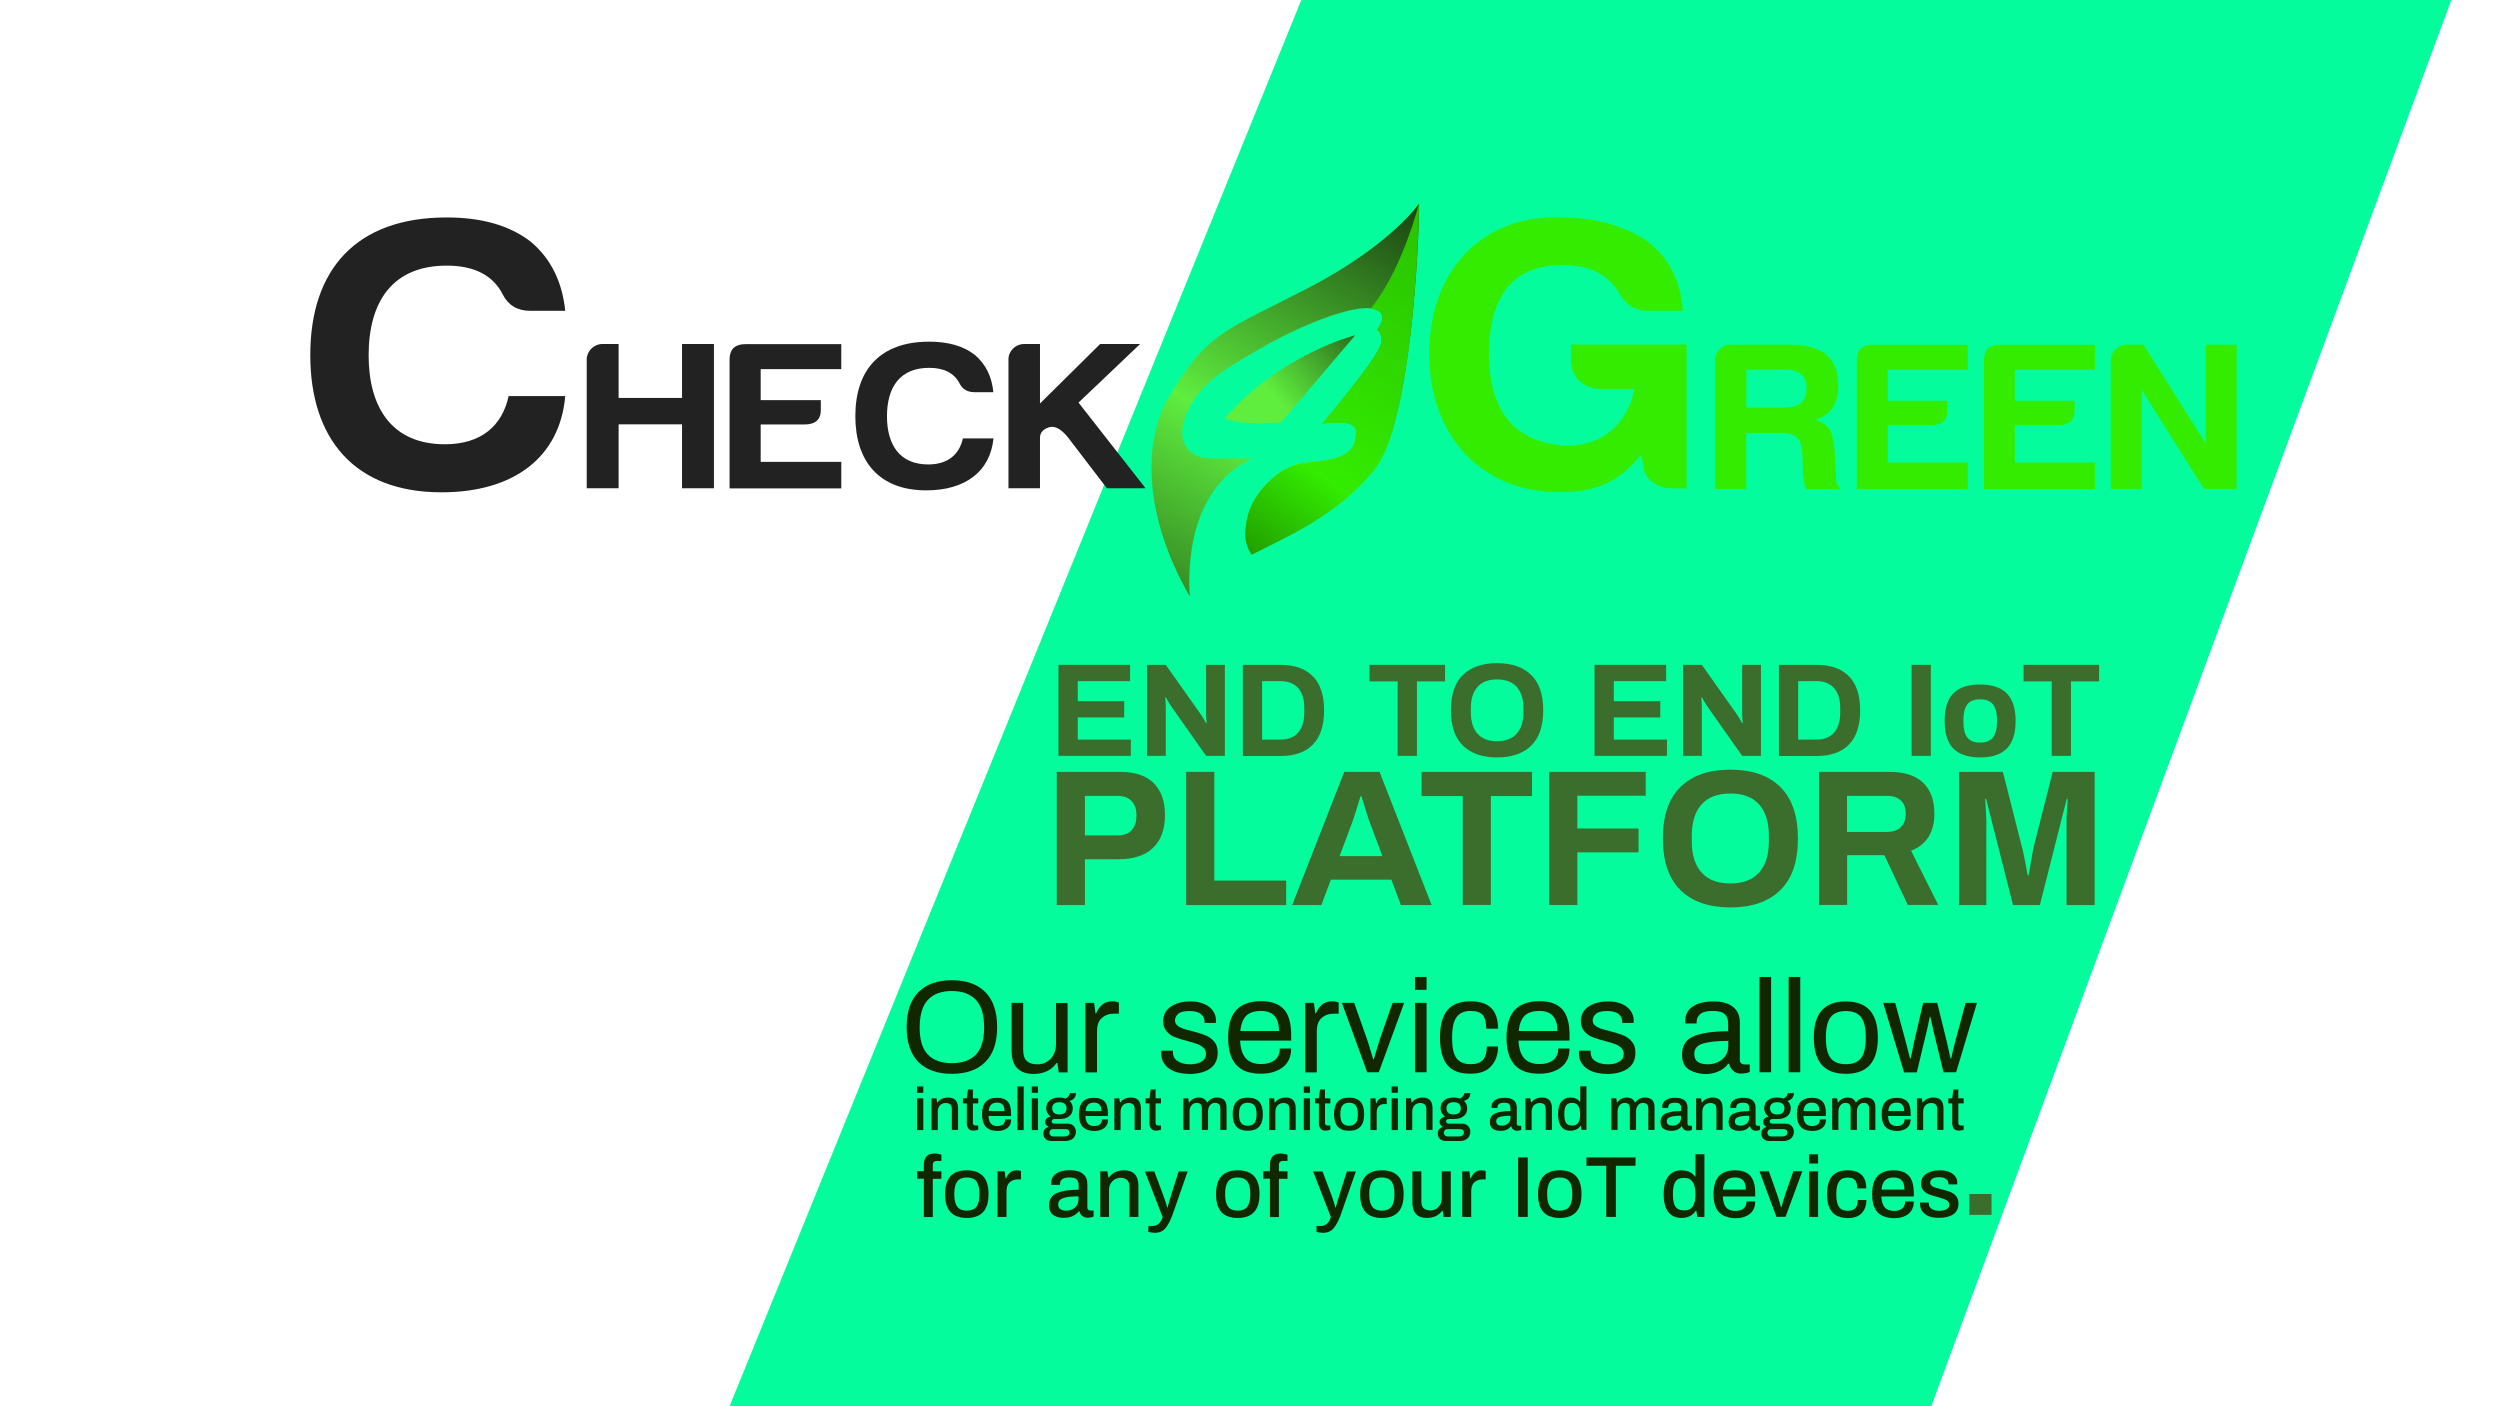 <?xml version="1.0" encoding="utf-8"?>
<!-- Generator: Adobe Illustrator 22.0.1, SVG Export Plug-In . SVG Version: 6.00 Build 0)  -->
<svg version="1.1" id="ALL" xmlns="http://www.w3.org/2000/svg" xmlns:xlink="http://www.w3.org/1999/xlink" x="0px" y="0px"
	 viewBox="0 0 1920 1080" style="enable-background:new 0 0 1920 1080;" xml:space="preserve">
<style type="text/css">
	.st0{fill:#05FC9D;}
	.st1{display:none;}
	.st2{display:inline;fill:#002B7F;}
	.st3{display:inline;fill:#CEBF0B;}
	.st4{display:inline;fill:#EF3818;}
	.st5{fill:#222222;}
	.st6{fill:#33EC00;}
	.st7{fill:#5FEE3E;}
	.st8{fill:url(#SVGID_1_);}
	.st9{fill:url(#SVGID_2_);}
	.st10{fill:url(#SVGID_3_);}
	.st11{fill:#3B6D2C;}
	.st12{fill:#102701;}
</style>
<polygon id="Bucata_BG" class="st0" points="999.4,0 1882.6,0 1483.2,1080 560.3,1080 "/>
<g id="LOGO">
	<g id="Check_Green">
		<g id="Layer_4" class="st1">
			<polygon class="st2" points="1090.4,248.3 1057.9,332.1 960.7,195.3 1088.1,122.3 			"/>
			<polygon class="st3" points="1067.4,318 985,363.9 903.4,249.1 970.2,181.1 			"/>
			<polygon class="st4" points="1006.1,376.3 958.4,408.1 905.5,448.6 872.5,319.6 908,241.1 			"/>
		</g>
		<g id="Layer_7">
			<g>
				<path class="st5" d="M343.1,204c21.2,0,35.7,7.5,43.1,22.3c4.1,8.1,11.2,12.4,20.9,12.4h27c-2.3-22.3-11-40-26.4-53
					C391.3,173,369.8,167,343,167c-69.2,0-104.7,39.7-104.7,105.7c0,63.8,33.5,105.4,100.8,105.4c55.4,0,90.9-26.8,95-73.9h-43.5
					c-4.8,22.6-20.9,37-48.9,37c-40.9,0-58.6-28.4-58.6-68.4C283.2,231.4,301.6,204,343.1,204z"/>
				<path class="st5" d="M523.8,305.6h-48.7v-41.4h-12.4c-6.8,0-12.1,5.6-12.1,11.9V375h24.5v-49.1h48.7V375h24.5V264.2h-24.5V305.6
					z"/>
				<path class="st5" d="M560.3,276.1v99h85.8v-20.4h-61.9V326h33.6c8.5,0,12.7-3.8,12.6-11.4v-7.3h-46.2v-23.8h61.9v-19.2h-73.5
					C564.3,264.3,560.3,268.4,560.3,276.1z"/>
				<path class="st5" d="M712.9,356.7c-22.1,0-31.7-15.3-31.7-37c0-22.3,9.9-37.2,32.4-37.2c11.6,0,19.3,4.1,23.4,12.1
					c2.2,4.3,6.1,6.6,11.3,6.6h14.6c-1.2-12.1-5.9-21.6-14.3-28.7c-8.9-6.9-20.6-10.1-35-10.1c-37.5,0-56.7,21.5-56.7,57.2
					c0,34.5,18.1,57,54.5,57c29.9,0,49.1-14.5,51.6-39.9h-23.5C736.8,348.9,728.1,356.7,712.9,356.7z"/>
				<path class="st5" d="M828.3,309.2l47.3-45h-30.7l-46.2,45.7v-45.7h-12.1c-6.9,0-12.2,5.6-12.1,11.9V375h24.2v-38.8
					c0-3.7,2.2-6.5,6.8-8c4.5-1.5,9.4,1.2,14.6,7.6l30,39.2h29.7L828.3,309.2z"/>
			</g>
			<g>
				<path class="st6" d="M1206.6,277.6c0,11.7,9.9,21.1,22.4,21.1h26.3c-4.8,24.6-22.4,43.7-52.5,43.7c-40-2.7-59.5-26.8-59.2-71.7
					s19.5-67.2,57-67.2c21.2,0,36.2,8.2,44.8,24.7c5.2,6.9,11.6,10.5,19.5,10.5h27.5c-1.6-23.2-10.8-41-27.5-53.6
					c-18.2-12.1-40.3-18.1-65.6-18.1c-64.4-2.4-102.5,45.2-101.5,105.6c0,59.9,37.8,105.4,100.2,105.4c31.4,0,47-10.2,62.4-28.9
					l1.9,10c1,9.4,11.2,16,21.8,16h11.2V264.6h-88.7L1206.6,277.6L1206.6,277.6z"/>
				<path class="st6" d="M1410.1,368.2l-1.1-21.7c-0.5-7.2-1.6-12.7-3.6-16.5c-2.4-3.4-6.2-6-11.3-7.7c11.3-2.9,17.7-12.1,17.7-26
					c0-22.8-13.5-31.6-37.9-31.6h-44.7c-6.8,0-12.1,5.6-12.1,11.9v98.9h24v-43h25.6c14.2,0,16.7,4.3,17.6,17.6
					c0.2,10.8,0.6,17.2,1.1,18.8c0.2,2.2,0.7,4.6,1.9,6.7h26.5C1411.7,374.1,1410.3,371.6,1410.1,368.2z M1369.6,313.1h-28.4v-29.2
					h29.8c10.7,0,16.4,4.4,16.4,14.5C1387.4,309.2,1381,313.1,1369.6,313.1z"/>
				<path class="st6" d="M1426,276.6v99h85.2v-20.4h-61.5v-28.7h33.4c8.5,0,12.6-3.8,12.5-11.4v-7.3h-45.9V284h61.5v-19.2h-73.1
					C1430.1,264.8,1426,268.9,1426,276.6z"/>
				<path class="st6" d="M1523.7,276.6v99h85.2v-20.4h-61.5v-28.7h33.4c8.5,0,12.6-3.8,12.5-11.4v-7.3h-45.9V284h61.5v-19.2h-73.1
					C1527.7,264.8,1523.7,268.9,1523.7,276.6z"/>
				<path class="st6" d="M1694.1,264.7v76.1l-47.9-76.1h-13c-6.7,0-12.1,5.6-12.1,11.9v98.9h23.7v-76.1l47.9,76.1h25V264.7H1694.1
					L1694.1,264.7z"/>
			</g>
		</g>
	</g>
	<g id="Frunza_1_">
		<g id="Frunza">
			<path class="st7" d="M1089.9,156.3c0,0-21.9,32.2-86,65.3c-63.6,32.9-76.8,33.3-106.9,84.7c-16.6,28.4-22.1,84,16.7,151.7
				c-4.8-88.8,48.4-105.7,48.4-105.7s-22-0.2-33.5-0.3c-11.5,0-27.8-9.5-17.4-34.3c10.4-24.8,32.8-36,58.1-50.8
				c25.3-14.8,66-32.1,83.1-30.1s5.2,16.7,5.2,16.7s3.5,0,3.2,9.5s-45.5,62.3-45.5,62.3c30.8-4,26.3,6.1,25.6,11.2
				c-0.6,5.1-2.3,11.7-17.2,15.8c-14.9,4.1-28.7-0.9-46.5,14.9s-20,30.9-20.8,40.9s4.9,17.7,4.9,17.7c28.5-14.5,66.4-30.6,94.4-65.4
				C1083.7,325.7,1089.9,186,1089.9,156.3z"/>
			<path class="st7" d="M1040.9,257.4c0,0-57.4,14.4-100.1,63.8c0,0,6.7,5.5,43,3.3L1040.9,257.4z"/>
			
				<linearGradient id="SVGID_1_" gradientUnits="userSpaceOnUse" x1="975.464" y1="544.168" x2="750.241" y2="728.829" gradientTransform="matrix(1.065 3.964543e-03 -3.714482e-03 0.998 58.554 -328.115)">
				<stop  offset="0" style="stop-color:#000000"/>
				<stop  offset="0.478" style="stop-color:#000000;stop-opacity:0"/>
			</linearGradient>
			<path class="st8" d="M1040.9,257.4c0,0-57.4,14.4-100.1,63.8c0,0,6.7,5.5,43,3.3L1040.9,257.4z"/>
			
				<linearGradient id="SVGID_2_" gradientUnits="userSpaceOnUse" x1="1015.341" y1="413.873" x2="694.665" y2="933.651" gradientTransform="matrix(1.065 3.964543e-03 -3.714482e-03 0.998 58.554 -328.115)">
				<stop  offset="0" style="stop-color:#000000"/>
				<stop  offset="0.488" style="stop-color:#000000;stop-opacity:0"/>
				<stop  offset="1" style="stop-color:#000000"/>
			</linearGradient>
			<path class="st9" d="M1089.9,156.3c0,0-21.9,32.2-86,65.3c-63.6,32.9-76.8,33.3-106.9,84.7c-16.6,28.4-22.1,84,16.7,151.7
				c-4.8-88.8,48.4-105.7,48.4-105.7s-22-0.2-33.5-0.3c-11.5,0-27.8-9.5-17.4-34.3c10.4-24.8,32.8-36,58.1-50.8
				c25.3-14.8,66-32.1,83.1-30.1s5.2,16.7,5.2,16.7s3.5,0,3.2,9.5s-45.5,62.3-45.5,62.3c30.8-4,26.3,6.1,25.6,11.2
				c-0.6,5.1-2.3,11.7-17.2,15.8c-14.9,4.1-28.7-0.9-46.5,14.9s-20,30.9-20.8,40.9s4.9,17.7,4.9,17.7c28.5-14.5,66.4-30.6,94.4-65.4
				C1083.7,325.7,1089.9,186,1089.9,156.3z"/>
			<path class="st6" d="M1055.7,360.5c28-34.9,34.1-174.5,34.1-204.2l0,0c-5.2,20.4-19.2,59.6-37.2,80.7c16.8,2.1,5,16.7,5,16.7
				s3.5,0,3.2,9.5c-0.3,9.5-45.5,62.3-45.5,62.3c30.8-4,26.3,6.1,25.6,11.2c-0.6,5.1-2.3,11.7-17.2,15.8
				c-14.9,4.1-28.7-0.9-46.5,14.9s-20,30.9-20.8,40.9s4.9,17.7,4.9,17.7C989.8,411.4,1027.8,395.4,1055.7,360.5z"/>
			
				<linearGradient id="SVGID_3_" gradientUnits="userSpaceOnUse" x1="1022.524" y1="492.26" x2="738.358" y2="874.362" gradientTransform="matrix(1.065 3.964543e-03 -3.714482e-03 0.998 58.554 -328.115)">
				<stop  offset="0" style="stop-color:#000000;stop-opacity:0.2"/>
				<stop  offset="0.488" style="stop-color:#000000;stop-opacity:0"/>
				<stop  offset="0.937" style="stop-color:#000000;stop-opacity:0.878"/>
				<stop  offset="1" style="stop-color:#000000"/>
			</linearGradient>
			<path class="st10" d="M1055.7,360.5c28-34.9,34.1-174.5,34.1-204.2l0,0c-5.2,20.4-19.2,59.6-37.2,80.7c16.8,2.1,5,16.7,5,16.7
				s3.5,0,3.2,9.5c-0.3,9.5-45.5,62.3-45.5,62.3c30.8-4,26.3,6.1,25.6,11.2c-0.6,5.1-2.3,11.7-17.2,15.8
				c-14.9,4.1-28.7-0.9-46.5,14.9s-20,30.9-20.8,40.9s4.9,17.7,4.9,17.7C989.8,411.4,1027.8,395.4,1055.7,360.5z"/>
		</g>
	</g>
</g>
<g id="TXT_2">
	<rect x="1512.5" y="917" class="st11" width="17" height="16"/>
	<g>
		<path class="st12" d="M709.5,905.2h-5.1v-5.7h5.1v-5.1c0-2.4,0.6-4.5,1.9-6.1s3.4-2.4,6.3-2.4c0.9,0,1.8,0.1,2.8,0.3
			c1,0.2,1.8,0.4,2.5,0.6v4.8h-3.4c-2.1,0-3.2,1-3.2,3.1v4.9h6.6v5.7h-6.6v29.4h-6.9V905.2z"/>
		<path class="st12" d="M730,930.9c-2.8-3-4.2-7.6-4.2-13.8c0-6.2,1.4-10.8,4.2-13.8c2.8-3,6.9-4.5,12.5-4.5c5.5,0,9.7,1.5,12.5,4.5
			c2.8,3,4.2,7.6,4.2,13.8c0,6.2-1.4,10.8-4.2,13.8c-2.8,3-7,4.5-12.5,4.5C737,935.4,732.8,933.9,730,930.9z M749.9,926.8
			c1.5-2,2.3-5.1,2.3-9.4v-0.7c0-4.3-0.8-7.4-2.3-9.4s-4-3-7.4-3c-3.3,0-5.8,1-7.3,3s-2.3,5.1-2.3,9.4v0.7c0,4.3,0.8,7.4,2.3,9.4
			c1.5,2,4,3,7.3,3C745.9,929.7,748.3,928.8,749.9,926.8z"/>
		<path class="st12" d="M766.1,899.6h5.5l0.7,5.4h0.4c1.6-4.1,4.3-6.2,8.1-6.2c0.8,0,1.5,0.1,2.1,0.2c0.6,0.2,1,0.3,1.2,0.3v6.5
			h-2.5c-2.6,0-4.7,0.8-6.3,2.3c-1.6,1.5-2.3,3.8-2.3,6.9v19.6h-6.9V899.6z"/>
		<path class="st12" d="M809.2,933.3c-2.3-1.4-3.5-4-3.5-7.7c0-4.5,2-7.6,5.9-9.3c3.9-1.7,9.5-2.6,16.8-2.6v-3.5
			c0-1.9-0.5-3.4-1.5-4.4c-1-1-2.9-1.5-5.6-1.5c-2.6,0-4.5,0.5-5.6,1.4c-1.1,0.9-1.6,2.1-1.6,3.4v0.9h-6.7c0-0.3-0.1-0.8-0.1-1.5
			c0-3.1,1.3-5.4,3.9-7.2c2.6-1.7,6-2.6,10.3-2.6c4.5,0,7.9,0.9,10.2,2.8c2.3,1.9,3.4,4.5,3.4,7.9v17.9c0,0.8,0.2,1.4,0.7,1.8
			c0.4,0.4,1,0.6,1.7,0.6h2.4v4.6c-1.2,0.6-2.7,0.9-4.7,0.9c-1.6,0-2.9-0.4-4-1.3c-1.1-0.9-1.8-2.1-2.2-3.6h-0.5
			c-1.2,1.6-2.8,2.8-4.8,3.7c-1.9,0.9-4.2,1.3-6.8,1.3C814.1,935.4,811.5,934.7,809.2,933.3z M825.6,927.4c1.8-1.6,2.7-3.7,2.7-6.5
			v-2.1c-5.1,0-8.9,0.4-11.6,1.3c-2.7,0.9-4,2.5-4,4.9c0,1.6,0.5,2.9,1.6,3.6c1,0.8,2.6,1.2,4.7,1.2
			C821.6,929.8,823.8,929,825.6,927.4z"/>
		<path class="st12" d="M845,899.6h5.5l0.7,4.7h0.5c1.2-1.8,2.9-3.1,4.8-4.1c2-0.9,4.2-1.4,6.7-1.4c7.4,0,11.1,4,11.1,12v23.8h-6.9
			v-22.9c0-2.6-0.6-4.4-1.8-5.5c-1.2-1-2.9-1.6-5.2-1.6c-1.6,0-3,0.4-4.3,1.2c-1.3,0.8-2.4,1.9-3.2,3.3c-0.8,1.4-1.2,3.1-1.2,4.9
			v20.6H845V899.6z"/>
		<path class="st12" d="M881.9,946.1v-4.5h2.9c4,0,6.7-2.3,8.1-6.9l-13.6-35h7.2l6.5,17.2c0.6,1.5,1.2,3.4,2,5.8s1.2,3.9,1.4,4.7
			h0.3c0.2-0.7,0.6-2.1,1.1-4.1c0.6-2,1.2-4.1,1.9-6.4l5.5-17.2h6.9l-11.6,33.2c-1.6,4.4-3.4,7.9-5.4,10.3s-4.7,3.6-8.2,3.6
			C884.9,946.7,883.1,946.5,881.9,946.1z"/>
		<path class="st12" d="M938.1,930.9c-2.8-3-4.2-7.6-4.2-13.8c0-6.2,1.4-10.8,4.2-13.8c2.8-3,6.9-4.5,12.5-4.5s9.7,1.5,12.5,4.5
			c2.8,3,4.2,7.6,4.2,13.8c0,6.2-1.4,10.8-4.2,13.8c-2.8,3-7,4.5-12.5,4.5S940.8,933.9,938.1,930.9z M957.9,926.8
			c1.5-2,2.3-5.1,2.3-9.4v-0.7c0-4.3-0.8-7.4-2.3-9.4c-1.5-2-4-3-7.4-3c-3.3,0-5.8,1-7.3,3s-2.3,5.1-2.3,9.4v0.7
			c0,4.3,0.8,7.4,2.3,9.4c1.5,2,4,3,7.3,3C953.9,929.7,956.4,928.8,957.9,926.8z"/>
		<path class="st12" d="M975.3,905.2h-5.1v-5.7h5.1v-5.1c0-2.4,0.6-4.5,1.9-6.1s3.4-2.4,6.3-2.4c0.9,0,1.8,0.1,2.8,0.3
			c1,0.2,1.8,0.4,2.5,0.6v4.8h-3.4c-2.1,0-3.2,1-3.2,3.1v4.9h6.6v5.7h-6.6v29.4h-6.9V905.2z"/>
		<path class="st12" d="M1011.1,946.1v-4.5h2.9c4,0,6.7-2.3,8.1-6.9l-13.6-35h7.2l6.5,17.2c0.6,1.5,1.2,3.4,2,5.8
			c0.7,2.4,1.2,3.9,1.4,4.7h0.3c0.2-0.7,0.6-2.1,1.1-4.1c0.6-2,1.2-4.1,1.9-6.4l5.5-17.2h6.9l-11.6,33.2c-1.6,4.4-3.4,7.9-5.4,10.3
			s-4.7,3.6-8.2,3.6C1014.1,946.7,1012.4,946.5,1011.1,946.1z"/>
		<path class="st12" d="M1048.8,930.9c-2.8-3-4.2-7.6-4.2-13.8c0-6.2,1.4-10.8,4.2-13.8c2.8-3,6.9-4.5,12.5-4.5
			c5.5,0,9.7,1.5,12.5,4.5c2.8,3,4.2,7.6,4.2,13.8c0,6.2-1.4,10.8-4.2,13.8c-2.8,3-7,4.5-12.5,4.5
			C1055.7,935.4,1051.5,933.9,1048.8,930.9z M1068.6,926.8c1.5-2,2.3-5.1,2.3-9.4v-0.7c0-4.3-0.8-7.4-2.3-9.4c-1.5-2-4-3-7.4-3
			c-3.3,0-5.8,1-7.3,3c-1.5,2-2.3,5.1-2.3,9.4v0.7c0,4.3,0.8,7.4,2.3,9.4c1.5,2,4,3,7.3,3C1064.6,929.7,1067.1,928.8,1068.6,926.8z"
			/>
		<path class="st12" d="M1084.7,923.4v-23.8h6.9v22.9c0,2.6,0.6,4.5,1.8,5.5c1.2,1,2.9,1.6,5.2,1.6c1.6,0,3-0.4,4.3-1.2
			c1.3-0.8,2.4-1.9,3.2-3.3c0.8-1.4,1.2-3.1,1.2-4.9v-20.6h6.9v35h-5.5l-0.7-4.7h-0.5c-1.3,1.8-2.9,3.1-4.9,4.1
			c-2,0.9-4.2,1.4-6.7,1.4C1088.4,935.4,1084.7,931.4,1084.7,923.4z"/>
		<path class="st12" d="M1123,899.6h5.5l0.7,5.4h0.4c1.6-4.1,4.3-6.2,8.1-6.2c0.8,0,1.5,0.1,2.1,0.2c0.6,0.2,1,0.3,1.2,0.3v6.5h-2.5
			c-2.6,0-4.7,0.8-6.3,2.3c-1.6,1.5-2.3,3.8-2.3,6.9v19.6h-6.9V899.6z"/>
		<path class="st12" d="M1165.9,888.9h7.4v45.7h-7.4V888.9z"/>
		<path class="st12" d="M1185.4,930.9c-2.8-3-4.2-7.6-4.2-13.8c0-6.2,1.4-10.8,4.2-13.8c2.8-3,6.9-4.5,12.5-4.5
			c5.5,0,9.7,1.5,12.5,4.5c2.8,3,4.2,7.6,4.2,13.8c0,6.2-1.4,10.8-4.2,13.8c-2.8,3-7,4.5-12.5,4.5
			C1192.3,935.4,1188.1,933.9,1185.4,930.9z M1205.2,926.8c1.5-2,2.3-5.1,2.3-9.4v-0.7c0-4.3-0.8-7.4-2.3-9.4c-1.5-2-4-3-7.4-3
			c-3.3,0-5.8,1-7.3,3c-1.5,2-2.3,5.1-2.3,9.4v0.7c0,4.3,0.8,7.4,2.3,9.4c1.5,2,4,3,7.3,3C1201.2,929.7,1203.7,928.8,1205.2,926.8z"
			/>
		<path class="st12" d="M1233.6,895.3h-15.2v-6.4h37.7v6.4H1241v39.3h-7.4V895.3z"/>
		<path class="st12" d="M1281.3,930.9c-2.4-3-3.6-7.6-3.6-13.8c0-6.1,1.2-10.7,3.6-13.7c2.4-3,5.7-4.6,9.8-4.6
			c4.8,0,8.4,1.6,10.6,4.8h0.4v-17.1h6.9v48.1h-5.5l-0.7-4.7h-0.5c-1.1,1.8-2.6,3.1-4.5,4.1c-1.9,0.9-4,1.4-6.3,1.4
			C1287.1,935.4,1283.7,933.9,1281.3,930.9z M1300,926.6c1.4-2,2.1-5.1,2.1-9.1V917c0-8.3-2.9-12.4-8.6-12.4c-3.2,0-5.4,0.9-6.7,2.8
			c-1.3,1.9-2,5-2,9.5v0.6c0,4.3,0.7,7.5,2,9.3c1.3,1.9,3.6,2.8,6.7,2.8C1296.5,929.6,1298.7,928.6,1300,926.6z"/>
		<path class="st12" d="M1320.1,930.9c-2.8-3-4.1-7.6-4.1-13.8s1.4-10.9,4.1-13.8c2.8-3,6.9-4.5,12.6-4.5c5.1,0,8.9,1.4,11.5,4.2
			c2.5,2.8,3.8,7.2,3.8,13.2v2.7h-24.9c0.2,3.8,1,6.6,2.6,8.4c1.5,1.8,3.9,2.7,7.2,2.7c2.5,0,4.6-0.6,6.1-1.8c1.6-1.2,2.3-3,2.3-5.5
			h6.7c0,4.2-1.4,7.4-4.2,9.6c-2.8,2.2-6.5,3.3-11,3.3C1327.1,935.4,1322.9,933.9,1320.1,930.9z M1340.8,913.6
			c0-6.2-2.7-9.3-8.1-9.3c-3,0-5.3,0.7-6.8,2.2c-1.5,1.5-2.4,3.9-2.7,7.1H1340.8z"/>
		<path class="st12" d="M1351.3,899.6h7.2l6,16.8c0.5,1.5,1.2,3.4,1.9,5.9c0.7,2.5,1.2,4.1,1.4,4.9h0.3c0.2-0.8,0.7-2.3,1.4-4.8
			c0.7-2.4,1.3-4.4,1.9-6.1l5.9-16.8h6.9l-12.9,35h-7L1351.3,899.6z"/>
		<path class="st12" d="M1389.4,886.5h6.9v7.1h-6.9V886.5z M1389.4,899.6h6.9v35h-6.9V899.6z"/>
		<path class="st12" d="M1407.1,930.9c-2.6-3-3.9-7.6-3.9-13.8s1.3-10.9,3.9-13.8c2.6-3,6.6-4.5,11.9-4.5c4.7,0,8.3,1.2,10.7,3.5
			c2.4,2.3,3.6,5.8,3.6,10.4h-6.9c0-2.8-0.6-4.9-1.7-6.3s-3-2-5.7-2c-3,0-5.2,1-6.6,3c-1.4,2-2.1,5.2-2.1,9.6v0.5
			c0,4.3,0.7,7.5,2.1,9.5c1.4,2,3.7,2.9,6.8,2.9c2.6,0,4.5-0.7,5.8-2.1c1.2-1.4,1.8-3.5,1.8-6.2h6.6c0,4.2-1.2,7.5-3.6,10.1
			c-2.4,2.5-5.9,3.8-10.7,3.8C1413.6,935.4,1409.6,933.9,1407.1,930.9z"/>
		<path class="st12" d="M1441.9,930.9c-2.8-3-4.1-7.6-4.1-13.8s1.4-10.9,4.1-13.8c2.8-3,6.9-4.5,12.6-4.5c5.1,0,8.9,1.4,11.5,4.2
			c2.5,2.8,3.8,7.2,3.8,13.2v2.7h-24.9c0.2,3.8,1,6.6,2.6,8.4c1.5,1.8,3.9,2.7,7.2,2.7c2.5,0,4.6-0.6,6.1-1.8c1.6-1.2,2.3-3,2.3-5.5
			h6.7c0,4.2-1.4,7.4-4.2,9.6c-2.8,2.2-6.5,3.3-11,3.3C1448.8,935.4,1444.6,933.9,1441.9,930.9z M1462.6,913.6
			c0-6.2-2.7-9.3-8.1-9.3c-3,0-5.3,0.7-6.8,2.2c-1.5,1.5-2.4,3.9-2.7,7.1H1462.6z"/>
		<path class="st12" d="M1478.4,932.4c-2.5-2-3.8-4.5-3.8-7.5c0-0.5,0-0.8,0-1c0-0.2,0-0.3,0-0.3h6.7v0.6c0,1.9,0.8,3.3,2.3,4.3
			c1.6,1,3.5,1.4,5.9,1.4c2.1,0,3.9-0.4,5.4-1.2s2.2-1.9,2.2-3.4c0-1.2-0.4-2.1-1.2-2.8c-0.8-0.7-1.8-1.3-2.9-1.7
			c-1.2-0.4-2.8-0.9-5-1.5c-2.7-0.7-4.8-1.3-6.5-2c-1.7-0.7-3.1-1.7-4.3-3c-1.2-1.3-1.8-3.1-1.8-5.3c0-3.2,1.3-5.7,3.9-7.5
			c2.6-1.8,6.1-2.7,10.5-2.7c2.7,0,5.1,0.4,7.1,1.2c2,0.8,3.6,2,4.7,3.4c1.1,1.5,1.6,3.1,1.6,4.9l-0.1,1.3h-6.7v-0.5
			c0-1.5-0.6-2.7-1.8-3.6c-1.2-0.9-3-1.4-5.4-1.4c-2.4,0-4.1,0.4-5.2,1.2c-1.1,0.8-1.6,1.8-1.6,2.9c0,1.4,0.7,2.4,2,3.1
			c1.3,0.7,3.4,1.3,6.3,2c2.8,0.7,5.1,1.3,6.9,2c1.8,0.7,3.3,1.8,4.6,3.2c1.3,1.4,1.9,3.4,1.9,5.8c0,3.7-1.3,6.5-4,8.3
			c-2.7,1.8-6.3,2.7-10.8,2.7C1484.6,935.4,1480.9,934.4,1478.4,932.4z"/>
	</g>
	<g>
		<path class="st12" d="M704.3,834.4h4.8v4.9h-4.8V834.4z M704.3,843.5h4.8v24.4h-4.8V843.5z"/>
		<path class="st12" d="M715.4,843.5h3.8l0.5,3.2h0.3c0.9-1.2,2-2.2,3.4-2.8c1.4-0.6,2.9-1,4.7-1c5.2,0,7.7,2.8,7.7,8.4v16.5H731
			V852c0-1.8-0.4-3.1-1.2-3.8c-0.8-0.7-2-1.1-3.6-1.1c-1.1,0-2.1,0.3-3,0.8c-0.9,0.5-1.7,1.3-2.2,2.3c-0.5,1-0.8,2.1-0.8,3.4v14.3
			h-4.8V843.5z"/>
		<path class="st12" d="M743.8,866.8c-0.8-1.1-1.3-2.4-1.3-4v-15.4h-3v-3.9h3l0.9-6.8h3.8v6.8h4.1v3.9h-4.1v14.9
			c0,1.4,0.7,2.1,2,2.1h2.1v3.2c-0.4,0.2-0.9,0.3-1.6,0.5c-0.7,0.1-1.4,0.2-2,0.2C745.9,868.4,744.6,867.9,743.8,866.8z"/>
		<path class="st12" d="M757.1,865.4c-1.9-2.1-2.9-5.3-2.9-9.6c0-4.4,1-7.6,2.9-9.6c1.9-2.1,4.8-3.1,8.8-3.1c3.6,0,6.2,1,8,2.9
			c1.8,1.9,2.6,5,2.6,9.2v1.9h-17.3c0.1,2.6,0.7,4.6,1.8,5.8c1.1,1.3,2.7,1.9,5,1.9c1.8,0,3.2-0.4,4.3-1.3c1.1-0.8,1.6-2.1,1.6-3.8
			h4.7c0,2.9-1,5.1-2.9,6.6c-2,1.5-4.5,2.3-7.7,2.3C761.9,868.5,759,867.4,757.1,865.4z M771.5,853.3c0-4.3-1.9-6.5-5.6-6.5
			c-2.1,0-3.7,0.5-4.7,1.6c-1,1-1.7,2.7-1.9,4.9H771.5z"/>
		<path class="st12" d="M781.4,834.4h4.8v33.5h-4.8V834.4z"/>
		<path class="st12" d="M792.4,834.4h4.8v4.9h-4.8V834.4z M792.4,843.5h4.8v24.4h-4.8V843.5z"/>
		<path class="st12" d="M803.2,874.9c-1.3-1-1.9-2.4-1.9-4.4c0-2.4,1.3-4.1,3.9-5.1c-0.7-0.4-1.3-0.9-1.8-1.6
			c-0.5-0.6-0.7-1.4-0.7-2.2c0-1.1,0.4-2,1.3-2.7c0.8-0.7,1.8-1.1,2.9-1.4c-1-0.7-1.9-1.7-2.5-2.7c-0.6-1.1-0.9-2.3-0.9-3.6
			c0-2.6,0.9-4.6,2.7-6.1c1.8-1.5,4.3-2.2,7.5-2.2c1.7,0,3.3,0.3,4.7,0.8c1.9-1,3-2.4,3.3-4.2h4.6c0,1.5-0.4,2.8-1.3,3.9
			s-2.1,1.7-3.6,2.1c1.7,1.5,2.5,3.4,2.5,5.7c0,2.6-0.9,4.6-2.7,6c-1.8,1.5-4.3,2.2-7.4,2.2h-3.8c-0.7,0-1.3,0.2-1.7,0.5
			c-0.4,0.3-0.6,0.8-0.6,1.3c0,0.5,0.2,1,0.6,1.3c0.4,0.3,0.9,0.5,1.6,0.5h10.2c1.9,0,3.4,0.6,4.5,1.8c1.1,1.2,1.7,2.6,1.7,4.4
			c0,1.3-0.3,2.4-0.9,3.5c-0.6,1.1-1.5,2-2.8,2.6s-2.7,1-4.4,1h-10.3C806,876.3,804.5,875.9,803.2,874.9z M818.1,872.7
			c1,0,1.8-0.3,2.4-0.8c0.6-0.5,0.9-1.2,0.9-2c0-0.8-0.3-1.5-0.8-2c-0.5-0.5-1.2-0.7-2-0.7h-9.8c-0.8,0-1.5,0.2-2,0.7
			c-0.5,0.5-0.8,1.2-0.8,2c0,0.9,0.3,1.6,0.8,2.1c0.5,0.5,1.2,0.8,2,0.8H818.1z M817.7,854.7c0.9-0.8,1.4-2,1.4-3.5
			c0-1.5-0.5-2.7-1.4-3.5c-0.9-0.8-2.3-1.2-4.1-1.2c-1.8,0-3.1,0.4-4.1,1.2c-0.9,0.8-1.4,2-1.4,3.5c0,1.5,0.5,2.7,1.4,3.5
			c0.9,0.8,2.3,1.2,4.1,1.2C815.4,856,816.7,855.5,817.7,854.7z"/>
		<path class="st12" d="M831.5,865.4c-1.9-2.1-2.9-5.3-2.9-9.6c0-4.4,1-7.6,2.9-9.6c1.9-2.1,4.8-3.1,8.8-3.1c3.6,0,6.2,1,8,2.9
			c1.8,1.9,2.6,5,2.6,9.2v1.9h-17.3c0.1,2.6,0.7,4.6,1.8,5.8c1.1,1.3,2.7,1.9,5,1.9c1.8,0,3.2-0.4,4.3-1.3c1.1-0.8,1.6-2.1,1.6-3.8
			h4.7c0,2.9-1,5.1-2.9,6.6c-2,1.5-4.5,2.3-7.7,2.3C836.3,868.5,833.4,867.4,831.5,865.4z M845.9,853.3c0-4.3-1.9-6.5-5.6-6.5
			c-2.1,0-3.7,0.5-4.7,1.6c-1,1-1.7,2.7-1.9,4.9H845.9z"/>
		<path class="st12" d="M855.8,843.5h3.8l0.5,3.2h0.3c0.9-1.2,2-2.2,3.4-2.8c1.4-0.6,2.9-1,4.7-1c5.2,0,7.7,2.8,7.7,8.4v16.5h-4.8
			V852c0-1.8-0.4-3.1-1.2-3.8c-0.8-0.7-2-1.1-3.6-1.1c-1.1,0-2.1,0.3-3,0.8c-0.9,0.5-1.7,1.3-2.2,2.3c-0.5,1-0.8,2.1-0.8,3.4v14.3
			h-4.8V843.5z"/>
		<path class="st12" d="M884.1,866.8c-0.8-1.1-1.3-2.4-1.3-4v-15.4h-3v-3.9h3l0.9-6.8h3.8v6.8h4.1v3.9h-4.1v14.9
			c0,1.4,0.7,2.1,2,2.1h2.1v3.2c-0.4,0.2-0.9,0.3-1.6,0.5c-0.7,0.1-1.4,0.2-2,0.2C886.3,868.4,885,867.9,884.1,866.8z"/>
		<path class="st12" d="M908.8,843.5h3.8l0.5,3.2h0.3c0.8-1.2,1.9-2.2,3.1-2.8s2.6-1,4.1-1c3.1,0,5.3,1.3,6.3,3.8h0.3
			c0.8-1.2,1.9-2.1,3.2-2.8c1.3-0.7,2.7-1,4.3-1c2.3,0,4.1,0.6,5.4,1.8s1.9,3.2,1.9,5.9v17.2h-4.8v-16.3c0-1.7-0.4-2.8-1.1-3.5
			c-0.7-0.7-1.7-1-3-1c-1.5,0-2.8,0.6-3.8,1.8c-1,1.2-1.5,2.8-1.5,4.7v14.3h-4.8v-16.3c0-1.7-0.3-2.8-1-3.5c-0.7-0.7-1.7-1-3-1
			c-1.5,0-2.8,0.6-3.8,1.8c-1.1,1.2-1.6,2.8-1.6,4.7v14.3h-4.8V843.5z"/>
		<path class="st12" d="M949.6,865.3c-1.9-2.1-2.9-5.3-2.9-9.6c0-4.3,1-7.5,2.9-9.6c1.9-2.1,4.8-3.1,8.7-3.1s6.8,1,8.7,3.1
			c1.9,2.1,2.9,5.3,2.9,9.6c0,4.3-1,7.5-2.9,9.6c-1.9,2.1-4.8,3.1-8.7,3.1S951.6,867.4,949.6,865.3z M963.4,862.5
			c1.1-1.4,1.6-3.5,1.6-6.5v-0.5c0-3-0.5-5.1-1.6-6.5c-1.1-1.4-2.8-2.1-5.1-2.1c-2.3,0-4,0.7-5.1,2.1c-1.1,1.4-1.6,3.5-1.6,6.5v0.5
			c0,3,0.5,5.1,1.6,6.5c1.1,1.4,2.8,2.1,5.1,2.1C960.7,864.5,962.4,863.8,963.4,862.5z"/>
		<path class="st12" d="M974.7,843.5h3.8l0.5,3.2h0.3c0.9-1.2,2-2.2,3.4-2.8c1.4-0.6,2.9-1,4.7-1c5.2,0,7.7,2.8,7.7,8.4v16.5h-4.8
			V852c0-1.8-0.4-3.1-1.2-3.8c-0.8-0.7-2-1.1-3.6-1.1c-1.1,0-2.1,0.3-3,0.8c-0.9,0.5-1.7,1.3-2.2,2.3c-0.5,1-0.8,2.1-0.8,3.4v14.3
			h-4.8V843.5z"/>
		<path class="st12" d="M1001.3,834.4h4.8v4.9h-4.8V834.4z M1001.3,843.5h4.8v24.4h-4.8V843.5z"/>
		<path class="st12" d="M1014.2,866.8c-0.8-1.1-1.3-2.4-1.3-4v-15.4h-3v-3.9h3l0.9-6.8h3.8v6.8h4.1v3.9h-4.1v14.9
			c0,1.4,0.7,2.1,2,2.1h2.1v3.2c-0.4,0.2-1,0.3-1.6,0.5c-0.7,0.1-1.4,0.2-2,0.2C1016.3,868.4,1015,867.9,1014.2,866.8z"/>
		<path class="st12" d="M1027.4,865.3c-1.9-2.1-2.9-5.3-2.9-9.6c0-4.3,1-7.5,2.9-9.6c1.9-2.1,4.8-3.1,8.7-3.1s6.8,1,8.7,3.1
			c1.9,2.1,2.9,5.3,2.9,9.6c0,4.3-1,7.5-2.9,9.6c-1.9,2.1-4.8,3.1-8.7,3.1S1029.4,867.4,1027.4,865.3z M1041.2,862.5
			c1.1-1.4,1.6-3.5,1.6-6.5v-0.5c0-3-0.5-5.1-1.6-6.5c-1.1-1.4-2.8-2.1-5.1-2.1c-2.3,0-4,0.7-5.1,2.1c-1.1,1.4-1.6,3.5-1.6,6.5v0.5
			c0,3,0.5,5.1,1.6,6.5c1.1,1.4,2.8,2.1,5.1,2.1C1038.5,864.5,1040.2,863.8,1041.2,862.5z"/>
		<path class="st12" d="M1052.5,843.5h3.8l0.5,3.8h0.3c1.1-2.9,3-4.3,5.6-4.3c0.6,0,1,0.1,1.5,0.2c0.4,0.1,0.7,0.2,0.8,0.2v4.5h-1.7
			c-1.8,0-3.3,0.5-4.4,1.6c-1.1,1.1-1.6,2.7-1.6,4.8v13.6h-4.8V843.5z"/>
		<path class="st12" d="M1068.8,834.4h4.8v4.9h-4.8V834.4z M1068.8,843.5h4.8v24.4h-4.8V843.5z"/>
		<path class="st12" d="M1079.8,843.5h3.8l0.5,3.2h0.3c0.9-1.2,2-2.2,3.4-2.8c1.4-0.6,2.9-1,4.7-1c5.2,0,7.7,2.8,7.7,8.4v16.5h-4.8
			V852c0-1.8-0.4-3.1-1.2-3.8c-0.8-0.7-2-1.1-3.6-1.1c-1.1,0-2.1,0.3-3,0.8c-0.9,0.5-1.7,1.3-2.2,2.3c-0.5,1-0.8,2.1-0.8,3.4v14.3
			h-4.8V843.5z"/>
		<path class="st12" d="M1106.1,874.9c-1.3-1-1.9-2.4-1.9-4.4c0-2.4,1.3-4.1,3.9-5.1c-0.7-0.4-1.3-0.9-1.8-1.6
			c-0.5-0.6-0.7-1.4-0.7-2.2c0-1.1,0.4-2,1.3-2.7c0.8-0.7,1.8-1.1,2.9-1.4c-1.1-0.7-1.9-1.7-2.5-2.7c-0.6-1.1-0.9-2.3-0.9-3.6
			c0-2.6,0.9-4.6,2.7-6.1c1.8-1.5,4.3-2.2,7.5-2.2c1.7,0,3.3,0.3,4.7,0.8c1.9-1,3-2.4,3.3-4.2h4.6c0,1.5-0.4,2.8-1.3,3.9
			c-0.9,1-2.1,1.7-3.6,2.1c1.7,1.5,2.5,3.4,2.5,5.7c0,2.6-0.9,4.6-2.7,6c-1.8,1.5-4.3,2.2-7.4,2.2h-3.8c-0.7,0-1.3,0.2-1.7,0.5
			c-0.4,0.3-0.6,0.8-0.6,1.3c0,0.5,0.2,1,0.6,1.3c0.4,0.3,0.9,0.5,1.6,0.5h10.2c1.9,0,3.4,0.6,4.5,1.8c1.1,1.2,1.7,2.6,1.7,4.4
			c0,1.3-0.3,2.4-0.9,3.5c-0.6,1.1-1.5,2-2.8,2.6c-1.2,0.7-2.7,1-4.4,1h-10.3C1108.8,876.3,1107.3,875.9,1106.1,874.9z
			 M1120.9,872.7c1,0,1.8-0.3,2.4-0.8c0.6-0.5,1-1.2,1-2c0-0.8-0.3-1.5-0.8-2s-1.2-0.7-2-0.7h-9.8c-0.8,0-1.5,0.2-2,0.7
			c-0.5,0.5-0.8,1.2-0.8,2c0,0.9,0.3,1.6,0.8,2.1c0.5,0.5,1.2,0.8,2,0.8H1120.9z M1120.5,854.7c0.9-0.8,1.4-2,1.4-3.5
			c0-1.5-0.5-2.7-1.4-3.5c-0.9-0.8-2.3-1.2-4.1-1.2c-1.8,0-3.1,0.4-4.1,1.2c-0.9,0.8-1.4,2-1.4,3.5c0,1.5,0.5,2.7,1.4,3.5
			c0.9,0.8,2.3,1.2,4.1,1.2C1118.2,856,1119.6,855.5,1120.5,854.7z"/>
		<path class="st12" d="M1146.6,867c-1.6-1-2.4-2.8-2.4-5.4c0-3.1,1.4-5.3,4.1-6.5s6.6-1.8,11.7-1.8v-2.4c0-1.3-0.3-2.3-1-3
			c-0.7-0.7-2-1-3.9-1c-1.8,0-3.1,0.3-3.9,1c-0.8,0.6-1.1,1.4-1.1,2.4v0.6h-4.6c0-0.2,0-0.5,0-1c0-2.1,0.9-3.8,2.7-5
			c1.8-1.2,4.2-1.8,7.2-1.8c3.1,0,5.5,0.6,7.1,1.9c1.6,1.3,2.4,3.1,2.4,5.5v12.5c0,0.6,0.2,1,0.5,1.2c0.3,0.3,0.7,0.4,1.2,0.4h1.7
			v3.2c-0.8,0.4-1.9,0.6-3.3,0.6c-1.1,0-2-0.3-2.8-0.9c-0.8-0.6-1.3-1.4-1.5-2.5h-0.3c-0.9,1.1-2,2-3.3,2.6s-2.9,0.9-4.7,0.9
			C1150.1,868.5,1148.2,868,1146.6,867z M1158.1,862.9c1.3-1.1,1.9-2.6,1.9-4.5v-1.5c-3.5,0-6.2,0.3-8.1,0.9
			c-1.9,0.6-2.8,1.7-2.8,3.4c0,1.1,0.4,2,1.1,2.5s1.8,0.8,3.3,0.8C1155.3,864.6,1156.8,864,1158.1,862.9z"/>
		<path class="st12" d="M1171.5,843.5h3.8l0.5,3.2h0.3c0.9-1.2,2-2.2,3.4-2.8c1.4-0.6,2.9-1,4.7-1c5.2,0,7.7,2.8,7.7,8.4v16.5h-4.8
			V852c0-1.8-0.4-3.1-1.2-3.8c-0.8-0.7-2-1.1-3.6-1.1c-1.1,0-2.1,0.3-3,0.8c-0.9,0.5-1.7,1.3-2.2,2.3c-0.5,1-0.8,2.1-0.8,3.4v14.3
			h-4.8V843.5z"/>
		<path class="st12" d="M1199.1,865.3c-1.7-2.1-2.5-5.3-2.5-9.6c0-4.3,0.8-7.4,2.5-9.6c1.7-2.1,3.9-3.2,6.8-3.2
			c3.4,0,5.8,1.1,7.4,3.3h0.3v-11.9h4.8v33.5h-3.8l-0.5-3.2h-0.3c-0.8,1.2-1.8,2.2-3.1,2.8c-1.3,0.6-2.8,1-4.4,1
			C1203.1,868.5,1200.7,867.4,1199.1,865.3z M1212.1,862.3c1-1.4,1.4-3.5,1.4-6.3v-0.4c0-5.7-2-8.6-6-8.6c-2.2,0-3.8,0.7-4.7,2
			c-0.9,1.3-1.4,3.5-1.4,6.6v0.4c0,3,0.5,5.2,1.4,6.5c0.9,1.3,2.5,1.9,4.7,1.9C1209.6,864.4,1211.1,863.7,1212.1,862.3z"/>
		<path class="st12" d="M1237.5,843.5h3.8l0.5,3.2h0.3c0.8-1.2,1.9-2.2,3.1-2.8c1.2-0.6,2.6-1,4.1-1c3.1,0,5.3,1.3,6.3,3.8h0.3
			c0.8-1.2,1.9-2.1,3.2-2.8c1.3-0.7,2.7-1,4.3-1c2.3,0,4.1,0.6,5.4,1.8s1.9,3.2,1.9,5.9v17.2h-4.8v-16.3c0-1.7-0.4-2.8-1.1-3.5
			c-0.7-0.7-1.7-1-3-1c-1.5,0-2.8,0.6-3.8,1.8s-1.5,2.8-1.5,4.7v14.3h-4.8v-16.3c0-1.7-0.3-2.8-1-3.5c-0.7-0.7-1.7-1-3-1
			c-1.5,0-2.8,0.6-3.8,1.8s-1.6,2.8-1.6,4.7v14.3h-4.8V843.5z"/>
		<path class="st12" d="M1277.7,867c-1.6-1-2.4-2.8-2.4-5.4c0-3.1,1.4-5.3,4.1-6.5s6.6-1.8,11.7-1.8v-2.4c0-1.3-0.3-2.3-1-3
			c-0.7-0.7-2-1-3.9-1c-1.8,0-3.1,0.3-3.9,1c-0.8,0.6-1.1,1.4-1.1,2.4v0.6h-4.6c0-0.2,0-0.5,0-1c0-2.1,0.9-3.8,2.7-5
			c1.8-1.2,4.2-1.8,7.2-1.8c3.1,0,5.5,0.6,7.1,1.9c1.6,1.3,2.4,3.1,2.4,5.5v12.5c0,0.6,0.2,1,0.5,1.2c0.3,0.3,0.7,0.4,1.2,0.4h1.7
			v3.2c-0.8,0.4-1.9,0.6-3.3,0.6c-1.1,0-2-0.3-2.8-0.9c-0.8-0.6-1.3-1.4-1.5-2.5h-0.3c-0.9,1.1-2,2-3.3,2.6s-2.9,0.9-4.7,0.9
			C1281.1,868.5,1279.3,868,1277.7,867z M1289.1,862.9c1.3-1.1,1.9-2.6,1.9-4.5v-1.5c-3.5,0-6.2,0.3-8.1,0.9
			c-1.9,0.6-2.8,1.7-2.8,3.4c0,1.1,0.4,2,1.1,2.5s1.8,0.8,3.3,0.8C1286.3,864.6,1287.9,864,1289.1,862.9z"/>
		<path class="st12" d="M1302.6,843.5h3.8l0.5,3.2h0.3c0.9-1.2,2-2.2,3.4-2.8c1.4-0.6,2.9-1,4.7-1c5.2,0,7.7,2.8,7.7,8.4v16.5h-4.8
			V852c0-1.8-0.4-3.1-1.2-3.8c-0.8-0.7-2-1.1-3.6-1.1c-1.1,0-2.1,0.3-3,0.8c-0.9,0.5-1.7,1.3-2.2,2.3c-0.5,1-0.8,2.1-0.8,3.4v14.3
			h-4.8V843.5z"/>
		<path class="st12" d="M1330,867c-1.6-1-2.4-2.8-2.4-5.4c0-3.1,1.4-5.3,4.1-6.5s6.6-1.8,11.7-1.8v-2.4c0-1.3-0.3-2.3-1-3
			c-0.7-0.7-2-1-3.9-1c-1.8,0-3.1,0.3-3.9,1c-0.8,0.6-1.1,1.4-1.1,2.4v0.6h-4.6c0-0.2,0-0.5,0-1c0-2.1,0.9-3.8,2.7-5
			c1.8-1.2,4.2-1.8,7.2-1.8c3.1,0,5.5,0.6,7.1,1.9c1.6,1.3,2.4,3.1,2.4,5.5v12.5c0,0.6,0.2,1,0.5,1.2c0.3,0.3,0.7,0.4,1.2,0.4h1.7
			v3.2c-0.8,0.4-1.9,0.6-3.3,0.6c-1.1,0-2-0.3-2.8-0.9c-0.8-0.6-1.3-1.4-1.5-2.5h-0.3c-0.9,1.1-2,2-3.3,2.6s-2.9,0.9-4.7,0.9
			C1333.4,868.5,1331.6,868,1330,867z M1341.4,862.9c1.3-1.1,1.9-2.6,1.9-4.5v-1.5c-3.5,0-6.2,0.3-8.1,0.9c-1.9,0.6-2.8,1.7-2.8,3.4
			c0,1.1,0.4,2,1.1,2.5s1.8,0.8,3.3,0.8C1338.6,864.6,1340.1,864,1341.4,862.9z"/>
		<path class="st12" d="M1354.6,874.9c-1.3-1-1.9-2.4-1.9-4.4c0-2.4,1.3-4.1,3.9-5.1c-0.7-0.4-1.3-0.9-1.8-1.6
			c-0.5-0.6-0.7-1.4-0.7-2.2c0-1.1,0.4-2,1.3-2.7c0.8-0.7,1.8-1.1,2.9-1.4c-1.1-0.7-1.9-1.7-2.5-2.7c-0.6-1.1-0.9-2.3-0.9-3.6
			c0-2.6,0.9-4.6,2.7-6.1c1.8-1.5,4.3-2.2,7.5-2.2c1.7,0,3.3,0.3,4.7,0.8c1.9-1,3-2.4,3.3-4.2h4.6c0,1.5-0.4,2.8-1.3,3.9
			c-0.9,1-2.1,1.7-3.6,2.1c1.7,1.5,2.5,3.4,2.5,5.7c0,2.6-0.9,4.6-2.7,6c-1.8,1.5-4.3,2.2-7.4,2.2h-3.8c-0.7,0-1.3,0.2-1.7,0.5
			c-0.4,0.3-0.6,0.8-0.6,1.3c0,0.5,0.2,1,0.6,1.3c0.4,0.3,0.9,0.5,1.6,0.5h10.2c1.9,0,3.4,0.6,4.5,1.8c1.1,1.2,1.7,2.6,1.7,4.4
			c0,1.3-0.3,2.4-0.9,3.5c-0.6,1.1-1.5,2-2.8,2.6c-1.2,0.7-2.7,1-4.4,1h-10.3C1357.3,876.3,1355.8,875.9,1354.6,874.9z
			 M1369.4,872.7c1,0,1.8-0.3,2.4-0.8c0.6-0.5,1-1.2,1-2c0-0.8-0.3-1.5-0.8-2s-1.2-0.7-2-0.7h-9.8c-0.8,0-1.5,0.2-2,0.7
			c-0.5,0.5-0.8,1.2-0.8,2c0,0.9,0.3,1.6,0.8,2.1c0.5,0.5,1.2,0.8,2,0.8H1369.4z M1369,854.7c0.9-0.8,1.4-2,1.4-3.5
			c0-1.5-0.5-2.7-1.4-3.5c-0.9-0.8-2.3-1.2-4.1-1.2c-1.8,0-3.1,0.4-4.1,1.2c-0.9,0.8-1.4,2-1.4,3.5c0,1.5,0.5,2.7,1.4,3.5
			c0.9,0.8,2.3,1.2,4.1,1.2C1366.7,856,1368.1,855.5,1369,854.7z"/>
		<path class="st12" d="M1382.9,865.4c-1.9-2.1-2.9-5.3-2.9-9.6c0-4.4,1-7.6,2.9-9.6s4.8-3.1,8.8-3.1c3.5,0,6.2,1,8,2.9
			c1.8,1.9,2.6,5,2.6,9.2v1.9h-17.3c0.1,2.6,0.7,4.6,1.8,5.8c1.1,1.3,2.7,1.9,5,1.9c1.8,0,3.2-0.4,4.3-1.3c1.1-0.8,1.6-2.1,1.6-3.8
			h4.7c0,2.9-1,5.1-2.9,6.6c-2,1.5-4.5,2.3-7.7,2.3C1387.7,868.5,1384.8,867.4,1382.9,865.4z M1397.3,853.3c0-4.3-1.9-6.5-5.6-6.5
			c-2.1,0-3.7,0.5-4.7,1.6c-1,1-1.7,2.7-1.9,4.9H1397.3z"/>
		<path class="st12" d="M1407.1,843.5h3.8l0.5,3.2h0.3c0.8-1.2,1.9-2.2,3.1-2.8c1.2-0.6,2.6-1,4.1-1c3.1,0,5.3,1.3,6.3,3.8h0.3
			c0.8-1.2,1.9-2.1,3.2-2.8c1.3-0.7,2.7-1,4.3-1c2.3,0,4.1,0.6,5.4,1.8s1.9,3.2,1.9,5.9v17.2h-4.8v-16.3c0-1.7-0.4-2.8-1.1-3.5
			c-0.7-0.7-1.7-1-3-1c-1.5,0-2.8,0.6-3.8,1.8s-1.5,2.8-1.5,4.7v14.3h-4.8v-16.3c0-1.7-0.3-2.8-1-3.5c-0.7-0.7-1.7-1-3-1
			c-1.5,0-2.8,0.6-3.8,1.8s-1.6,2.8-1.6,4.7v14.3h-4.8V843.5z"/>
		<path class="st12" d="M1448,865.4c-1.9-2.1-2.9-5.3-2.9-9.6c0-4.4,1-7.6,2.9-9.6s4.8-3.1,8.8-3.1c3.5,0,6.2,1,8,2.9
			c1.8,1.9,2.6,5,2.6,9.2v1.9H1450c0.1,2.6,0.7,4.6,1.8,5.8c1.1,1.3,2.7,1.9,5,1.9c1.8,0,3.2-0.4,4.3-1.3c1.1-0.8,1.6-2.1,1.6-3.8
			h4.7c0,2.9-1,5.1-2.9,6.6c-2,1.5-4.5,2.3-7.7,2.3C1452.8,868.5,1449.9,867.4,1448,865.4z M1462.4,853.3c0-4.3-1.9-6.5-5.6-6.5
			c-2.1,0-3.7,0.5-4.7,1.6c-1,1-1.7,2.7-1.9,4.9H1462.4z"/>
		<path class="st12" d="M1472.2,843.5h3.8l0.5,3.2h0.3c0.9-1.2,2-2.2,3.4-2.8c1.4-0.6,2.9-1,4.7-1c5.2,0,7.7,2.8,7.7,8.4v16.5h-4.8
			V852c0-1.8-0.4-3.1-1.2-3.8c-0.8-0.7-2-1.1-3.6-1.1c-1.1,0-2.1,0.3-3,0.8c-0.9,0.5-1.7,1.3-2.2,2.3c-0.5,1-0.8,2.1-0.8,3.4v14.3
			h-4.8V843.5z"/>
		<path class="st12" d="M1500.6,866.8c-0.8-1.1-1.3-2.4-1.3-4v-15.4h-3v-3.9h3l0.9-6.8h3.8v6.8h4.1v3.9h-4.1v14.9
			c0,1.4,0.7,2.1,2,2.1h2.1v3.2c-0.4,0.2-1,0.3-1.6,0.5c-0.7,0.1-1.4,0.2-2,0.2C1502.8,868.4,1501.4,867.9,1500.6,866.8z"/>
	</g>
	<g>
		<path class="st12" d="M705.4,815.7c-6-6-9.1-15-9.1-26.9c0-11.9,3-20.8,9.1-26.9c6-6,14.6-9.1,25.6-9.1c11.1,0,19.6,3,25.7,9.1
			c6,6,9.1,15,9.1,26.9c0,11.8-3,20.8-9.1,26.8c-6,6.1-14.6,9.1-25.7,9.1C720,824.7,711.5,821.7,705.4,815.7z M749.4,810
			c4.3-4.4,6.4-11.3,6.4-20.8v-0.4c-0.1-9.7-2.2-16.7-6.5-21.1c-4.3-4.4-10.4-6.6-18.3-6.6c-7.9,0-14,2.2-18.2,6.6
			c-4.3,4.4-6.4,11.5-6.5,21.1v0.4c0,9.5,2.1,16.5,6.4,20.8c4.3,4.4,10.4,6.5,18.3,6.5C739,816.5,745.2,814.3,749.4,810z"/>
		<path class="st12" d="M781.2,820.4c-2.9-2.9-4.3-7.5-4.3-13.8v-36.4h8.9V806c0,4.3,0.9,7.2,2.8,8.9c1.9,1.7,4.6,2.5,8.2,2.5
			c2.6,0,4.9-0.6,7.1-1.9c2.2-1.2,3.9-3.1,5.2-5.4c1.3-2.4,1.9-5.1,1.9-8.3v-31.5h8.9v53.3h-6.8l-1-7.2h-0.7
			c-3.9,5.6-9.9,8.4-17.9,8.4C788.2,824.7,784.1,823.3,781.2,820.4z"/>
		<path class="st12" d="M833.5,770.2h6.8l1,8h0.6c1-2.6,2.5-4.8,4.6-6.6c2-1.8,4.7-2.6,8-2.6c1.1,0,2.2,0.1,3.1,0.4
			c0.9,0.2,1.5,0.4,1.7,0.5v8.6h-3.7c-3.8,0-6.9,1.1-9.4,3.3c-2.5,2.2-3.7,5.6-3.7,10.3v31.5h-8.9V770.2z"/>
		<path class="st12" d="M901.3,822.6c-3.3-1.5-5.7-3.4-7.2-5.7c-1.6-2.4-2.3-4.9-2.3-7.7c0-0.8,0-1.4,0.1-1.7c0-0.3,0.1-0.5,0.1-0.6
			h8.8v1c0,3.2,1.2,5.6,3.7,7.1c2.5,1.6,5.7,2.4,9.7,2.4c3.4,0,6.3-0.7,8.6-2.1c2.3-1.4,3.4-3.3,3.4-5.8c0-2-0.6-3.6-1.9-4.8
			c-1.3-1.2-2.9-2.2-4.8-2.9c-1.9-0.7-4.5-1.5-7.7-2.3c-3.9-1-7.1-2-9.6-3c-2.5-1-4.6-2.5-6.3-4.5c-1.7-2-2.6-4.6-2.6-7.7
			c0-4.7,1.9-8.4,5.7-11.1c3.8-2.7,9-4.1,15.4-4.1c4.1,0,7.6,0.7,10.5,2c3,1.3,5.2,3.1,6.7,5.3c1.5,2.2,2.3,4.6,2.3,7.3l-0.1,1.9
			h-8.7v-0.9c0-2.4-0.9-4.3-2.8-5.9c-1.9-1.6-4.8-2.3-9-2.3c-4.1,0-6.9,0.7-8.5,2.2c-1.6,1.5-2.4,3.1-2.4,5c0,1.6,0.6,2.8,1.7,3.8
			c1.1,1,2.6,1.8,4.3,2.4c1.7,0.6,4.1,1.3,7.1,2c4.2,1.1,7.6,2.1,10.2,3.2c2.6,1,4.9,2.6,6.7,4.8c1.9,2.1,2.8,4.9,2.8,8.5
			c0,5.5-2,9.6-5.9,12.3c-3.9,2.7-9.2,4.1-15.7,4.1C908.7,824.7,904.6,824,901.3,822.6z"/>
		<path class="st12" d="M949.5,817.9c-4.2-4.5-6.3-11.5-6.3-21.1s2.1-16.5,6.3-21.1c4.2-4.5,10.6-6.8,19.1-6.8
			c7.7,0,13.5,2,17.3,6.1c3.8,4.1,5.7,10.7,5.7,19.7v4.5h-39.2c0.3,6.1,1.8,10.7,4.4,13.6c2.6,2.9,6.5,4.4,11.8,4.4
			c4.3,0,7.7-1,10.3-2.9c2.6-2,4-5,4-9h8.7c0,6.2-2.1,11-6.4,14.3c-4.3,3.3-9.8,5-16.6,5C960,824.7,953.7,822.5,949.5,817.9z
			 M982.3,791.9c0-10.3-4.6-15.5-13.7-15.5c-5.1,0-8.9,1.2-11.4,3.6s-4.1,6.4-4.6,11.8H982.3z"/>
		<path class="st12" d="M1002.3,770.2h6.8l1,8h0.6c1-2.6,2.5-4.8,4.6-6.6s4.7-2.6,8-2.6c1.1,0,2.2,0.1,3.1,0.4
			c0.9,0.2,1.5,0.4,1.7,0.5v8.6h-3.7c-3.8,0-6.9,1.1-9.4,3.3c-2.5,2.2-3.7,5.6-3.7,10.3v31.5h-8.9V770.2z"/>
		<path class="st12" d="M1030.6,770.2h9.4l9.4,26.6c0.9,2.5,1.9,5.6,3,9.3c1.1,3.7,1.9,6.2,2.2,7.4h0.5c0.3-1.1,1-3.5,2.1-7.1
			c1.1-3.6,2.1-6.8,3-9.6l9.3-26.6h8.9l-19.5,53.3h-8.9L1030.6,770.2z"/>
		<path class="st12" d="M1086.7,750.3h8.9v9.9h-8.9V750.3z M1086.7,770.2h8.9v53.3h-8.9V770.2z"/>
		<path class="st12" d="M1111.6,818c-3.8-4.5-5.7-11.5-5.7-21.1c0-9.5,1.9-16.5,5.7-21.1c3.8-4.5,9.7-6.8,17.8-6.8
			c7.3,0,12.6,1.8,16,5.3c3.4,3.5,5.1,8.7,5.1,15.7h-9.1c0-4.8-0.9-8.3-2.6-10.4s-4.8-3.2-9.4-3.2c-4.9,0-8.5,1.6-10.8,4.8
			c-2.3,3.2-3.4,8.4-3.4,15.6v0.4c0,7.2,1.1,12.3,3.3,15.4c2.2,3.1,5.9,4.7,10.9,4.7c4.5,0,7.6-1.1,9.6-3.4
			c1.9-2.3,2.9-5.7,2.9-10.2h8.6c0,6.1-1.7,11.1-5.2,15c-3.4,4-8.7,5.9-15.9,5.9C1121.3,824.7,1115.4,822.5,1111.6,818z"/>
		<path class="st12" d="M1163.3,817.9c-4.2-4.5-6.3-11.5-6.3-21.1s2.1-16.5,6.3-21.1c4.2-4.5,10.6-6.8,19.1-6.8
			c7.7,0,13.5,2,17.3,6.1c3.8,4.1,5.7,10.7,5.7,19.7v4.5h-39.2c0.3,6.1,1.8,10.7,4.4,13.6c2.6,2.9,6.5,4.4,11.8,4.4
			c4.3,0,7.7-1,10.3-2.9c2.6-2,4-5,4-9h8.7c0,6.2-2.1,11-6.4,14.3c-4.3,3.3-9.8,5-16.6,5C1173.8,824.7,1167.5,822.5,1163.3,817.9z
			 M1196.1,791.9c0-10.3-4.6-15.5-13.7-15.5c-5.1,0-8.9,1.2-11.4,3.6s-4.1,6.4-4.6,11.8H1196.1z"/>
		<path class="st12" d="M1222.1,822.6c-3.3-1.5-5.7-3.4-7.2-5.7c-1.6-2.4-2.3-4.9-2.3-7.7c0-0.8,0-1.4,0.1-1.7
			c0-0.3,0.1-0.5,0.1-0.6h8.8v1c0,3.2,1.2,5.6,3.7,7.1c2.5,1.6,5.7,2.4,9.7,2.4c3.4,0,6.3-0.7,8.6-2.1c2.3-1.4,3.4-3.3,3.4-5.8
			c0-2-0.6-3.6-1.9-4.8c-1.3-1.2-2.9-2.2-4.8-2.9c-1.9-0.7-4.5-1.5-7.7-2.3c-3.9-1-7.1-2-9.6-3c-2.5-1-4.6-2.5-6.3-4.5
			c-1.7-2-2.6-4.6-2.6-7.7c0-4.7,1.9-8.4,5.7-11.1c3.8-2.7,9-4.1,15.4-4.1c4.1,0,7.6,0.7,10.5,2c3,1.3,5.2,3.1,6.7,5.3
			c1.5,2.2,2.3,4.6,2.3,7.3l-0.1,1.9h-8.7v-0.9c0-2.4-0.9-4.3-2.8-5.9c-1.9-1.6-4.8-2.3-9-2.3c-4.1,0-6.9,0.7-8.5,2.2
			c-1.6,1.5-2.4,3.1-2.4,5c0,1.6,0.6,2.8,1.7,3.8c1.1,1,2.6,1.8,4.3,2.4c1.7,0.6,4.1,1.3,7.1,2c4.2,1.1,7.6,2.1,10.2,3.2
			c2.6,1,4.9,2.6,6.7,4.8c1.9,2.1,2.8,4.9,2.8,8.5c0,5.5-2,9.6-5.9,12.3s-9.2,4.1-15.8,4.1C1229.5,824.7,1225.3,824,1222.1,822.6z"
			/>
		<path class="st12" d="M1297.2,821.5c-3.6-2.2-5.4-6.1-5.4-11.7c0-6.8,3-11.5,9.1-14c6.1-2.5,14.9-3.8,26.3-3.8V786
			c0-3.1-0.9-5.5-2.6-7.1c-1.8-1.7-4.9-2.5-9.5-2.5c-4.3,0-7.4,0.8-9.3,2.4c-1.9,1.6-2.8,3.6-2.8,6v1.2h-8.6
			c-0.1-0.4-0.1-1.1-0.1-2.2c0-4.7,2-8.4,5.9-10.9c3.9-2.6,9.1-3.8,15.7-3.8c6.6,0,11.6,1.4,15.1,4.2c3.4,2.8,5.2,6.7,5.2,11.7v28.9
			c0,1.2,0.3,2.1,1,2.7c0.7,0.6,1.5,0.9,2.5,0.9h4.1v5.8c-1.8,0.8-4.1,1.2-6.9,1.2c-2.3,0-4.2-0.7-5.8-2.1c-1.6-1.4-2.6-3.2-3.1-5.5
			h-0.7c-1.8,2.5-4.3,4.5-7.4,5.9c-3.1,1.4-6.6,2.1-10.4,2.1C1304.8,824.7,1300.8,823.6,1297.2,821.5z M1319.3,815.7
			c2.4-1.1,4.3-2.7,5.8-4.8c1.5-2.1,2.2-4.7,2.2-7.7v-3.8c-8.7,0-15.2,0.7-19.6,2.1c-4.4,1.4-6.5,4-6.5,7.8c0,2.9,0.9,5,2.7,6.2
			c1.8,1.3,4.4,1.9,8,1.9C1314.4,817.3,1316.9,816.8,1319.3,815.7z"/>
		<path class="st12" d="M1351.3,750.3h8.9v73.2h-8.9V750.3z"/>
		<path class="st12" d="M1373.7,750.3h8.9v73.2h-8.9V750.3z"/>
		<path class="st12" d="M1399.2,817.9c-4.1-4.6-6.2-11.6-6.2-21c0-9.5,2.1-16.5,6.2-21c4.1-4.6,10.3-6.8,18.4-6.8s14.3,2.3,18.4,6.8
			c4.1,4.6,6.2,11.6,6.2,21c0,9.5-2.1,16.5-6.2,21c-4.1,4.6-10.3,6.8-18.4,6.8S1403.3,822.5,1399.2,817.9z M1429.3,812.6
			c2.4-3.1,3.6-8.3,3.6-15.3v-0.8c0-7.1-1.2-12.2-3.6-15.3s-6.3-4.7-11.7-4.7c-5.4,0-9.3,1.6-11.7,4.7c-2.4,3.1-3.6,8.3-3.6,15.3
			v0.8c0,7.1,1.2,12.2,3.6,15.3c2.4,3.1,6.3,4.7,11.7,4.7C1423,817.3,1426.9,815.8,1429.3,812.6z"/>
		<path class="st12" d="M1446.3,770.2h9.2l8.2,30.2c0.5,2.1,1.1,4.5,1.8,7.1c0.6,2.6,1.1,4.5,1.4,5.5h0.5l2.6-12.6l7-30.2h10.8
			l7.4,30.2c0.5,2.1,1,4.5,1.6,7.1c0.6,2.6,1,4.5,1.2,5.5h0.5c0.2-1,0.6-2.8,1.2-5.4c0.6-2.6,1.2-5,1.8-7.2l8.1-30.2h8.7l-16,53.3
			h-9.7l-7.7-31.8l-2.4-10.9h-0.4c-0.2,0.9-0.5,2.4-1,4.7c-0.4,2.2-0.9,4.3-1.4,6.3l-7.6,31.8h-9.8L1446.3,770.2z"/>
	</g>
</g>
<g id="TXT_1">
	<g>
		<path class="st11" d="M812.9,510.6h55v12.5h-40.2v15.4h35.7V551h-35.7V568h40.8v12.5h-55.6V510.6z"/>
		<path class="st11" d="M880.9,510.6h14.4l26.9,38c0.5,0.7,1.3,1.9,2.2,3.6c1,1.6,1.6,2.7,1.8,3.3l0.5-0.3c0-0.5-0.1-1.4-0.2-2.7
			c-0.1-1.2-0.2-2.3-0.2-3.3v-38.6h14.4v69.9h-14.4l-27-38.3c-0.8-1.2-1.6-2.5-2.4-3.9c-0.8-1.5-1.3-2.4-1.5-2.8l-0.5,0.3
			c0,0.5,0.1,1.3,0.2,2.5c0.1,1.2,0.2,2.4,0.2,3.6v38.6h-14.4V510.6z"/>
		<path class="st11" d="M954.5,510.6h29c10.7,0,18.9,2.9,24.7,8.7c5.8,5.8,8.7,14.6,8.7,26.3c0,11.7-2.9,20.4-8.7,26.3
			s-14.1,8.7-24.7,8.7h-29V510.6z M983.5,568c6,0,10.5-1.8,13.6-5.5c3.1-3.6,4.6-8.8,4.6-15.4V544c0-6.7-1.5-11.8-4.6-15.4
			c-3.1-3.6-7.6-5.5-13.6-5.5h-14.2V568H983.5z"/>
		<path class="st11" d="M1073.4,523.3h-21.6v-12.7h58v12.7h-21.6v57.2h-14.8V523.3z"/>
		<path class="st11" d="M1123.6,572.7c-6.2-6-9.3-15.1-9.3-27.2c0-12.1,3.1-21.2,9.3-27.2c6.2-6,14.9-9,26.1-9c11.3,0,20,3,26.2,9
			c6.2,6,9.3,15.1,9.3,27.2c0,12.1-3.1,21.2-9.3,27.2c-6.2,6-14.9,9-26.2,9C1138.5,581.7,1129.8,578.7,1123.6,572.7z M1164.9,563.4
			c3.4-3.8,5.1-9.3,5.1-16.4V544c0-7.1-1.7-12.5-5.1-16.4c-3.4-3.8-8.5-5.8-15.1-5.8c-6.7,0-11.7,1.9-15.1,5.8
			c-3.4,3.8-5.1,9.3-5.1,16.4v3.1c0,7.1,1.7,12.5,5.1,16.4c3.4,3.8,8.4,5.8,15.1,5.8C1156.4,569.2,1161.4,567.3,1164.9,563.4z"/>
		<path class="st11" d="M1224.6,510.6h55v12.5h-40.2v15.4h35.7V551h-35.7V568h40.8v12.5h-55.6V510.6z"/>
		<path class="st11" d="M1292.6,510.6h14.4l26.9,38c0.5,0.7,1.3,1.9,2.2,3.6c1,1.6,1.6,2.7,1.8,3.3l0.5-0.3c0-0.5-0.1-1.4-0.2-2.7
			c-0.1-1.2-0.2-2.3-0.2-3.3v-38.6h14.4v69.9h-14.4l-27-38.3c-0.8-1.2-1.6-2.5-2.4-3.9c-0.8-1.5-1.3-2.4-1.5-2.8l-0.5,0.3
			c0,0.5,0.1,1.3,0.2,2.5c0.1,1.2,0.2,2.4,0.2,3.6v38.6h-14.4V510.6z"/>
		<path class="st11" d="M1366.2,510.6h29c10.7,0,18.9,2.9,24.7,8.7c5.8,5.8,8.7,14.6,8.7,26.3c0,11.7-2.9,20.4-8.7,26.3
			s-14.1,8.7-24.7,8.7h-29V510.6z M1395.1,568c6,0,10.5-1.8,13.6-5.5c3.1-3.6,4.6-8.8,4.6-15.4V544c0-6.7-1.5-11.8-4.6-15.4
			c-3.1-3.6-7.6-5.5-13.6-5.5H1381V568H1395.1z"/>
		<path class="st11" d="M1468.1,510.6h14.8v69.9h-14.8V510.6z"/>
		<path class="st11" d="M1500.2,574.9c-4.5-4.6-6.7-11.6-6.7-21.2c0-9.6,2.2-16.7,6.7-21.2c4.5-4.6,11.3-6.8,20.5-6.8
			s16,2.3,20.5,6.8c4.5,4.6,6.8,11.6,6.8,21.2c0,9.6-2.3,16.7-6.8,21.2c-4.5,4.6-11.4,6.8-20.5,6.8S1504.7,579.4,1500.2,574.9z
			 M1530.6,566.4c2-2.6,3.1-6.6,3.1-11.9v-1.6c0-5.3-1-9.3-3.1-11.9c-2-2.6-5.3-3.9-9.9-3.9c-4.6,0-7.8,1.3-9.8,3.9
			c-2,2.6-3,6.6-3,11.9v1.6c0,5.3,1,9.3,3,11.9c2,2.6,5.3,3.9,9.8,3.9C1525.3,570.3,1528.6,569,1530.6,566.4z"/>
		<path class="st11" d="M1575.7,523.3h-21.6v-12.7h58v12.7h-21.6v57.2h-14.8V523.3z"/>
	</g>
	<g>
		<path class="st11" d="M811.5,592.8h48.8c11.4,0,20,2.9,25.8,8.7c5.8,5.8,8.6,14,8.6,24.7c0,10.6-3,18.9-9,24.8
			c-6,5.9-15,8.9-26.9,8.9h-25.6v35.2h-21.6V592.8z M858.4,641.6c4.7,0,8.2-1.3,10.7-4c2.5-2.7,3.7-6.5,3.7-11.3
			c0-4.8-1.2-8.5-3.7-11.1c-2.5-2.6-6.1-4-10.7-4h-25.2v30.4H858.4z"/>
		<path class="st11" d="M911,592.8h21.6v83.5h55.2v18.8H911V592.8z"/>
		<path class="st11" d="M1032.4,592.8h27.1l40,102.3h-23.6l-7.3-19.5h-46.5l-7.3,19.5h-22.4L1032.4,592.8z M1061.7,657.5l-9.7-25.9
			c-0.8-2.1-1.9-5.6-3.4-10.4c-1.5-4.9-2.5-8.1-3-9.7h-0.7c-0.5,1.6-1.5,4.8-3,9.7c-1.5,4.9-2.6,8.3-3.4,10.4l-9.7,25.9H1061.7z"/>
		<path class="st11" d="M1123.4,611.4h-31.6v-18.6h84.8v18.6h-31.6v83.6h-21.6V611.4z"/>
		<path class="st11" d="M1189.8,592.8h74.1v18.3h-52.5v25.2h47v18.3h-47v40.4h-21.6V592.8z"/>
		<path class="st11" d="M1290.7,683.7c-9-8.8-13.6-22-13.6-39.7c0-17.7,4.5-30.9,13.6-39.7c9-8.8,21.8-13.2,38.2-13.2
			c16.5,0,29.3,4.4,38.3,13.2c9,8.8,13.6,22,13.6,39.7c0,17.7-4.5,30.9-13.6,39.7c-9,8.8-21.8,13.2-38.3,13.2
			C1312.5,696.9,1299.8,692.5,1290.7,683.7z M1351,670.1c5-5.6,7.5-13.6,7.5-23.9v-4.5c0-10.3-2.5-18.3-7.5-23.9
			c-5-5.6-12.4-8.4-22.1-8.4c-9.7,0-17.1,2.8-22.1,8.4c-5,5.6-7.5,13.6-7.5,23.9v4.5c0,10.3,2.5,18.3,7.5,23.9
			c5,5.6,12.3,8.4,22.1,8.4C1338.6,678.5,1346,675.7,1351,670.1z"/>
		<path class="st11" d="M1396.9,592.8h54.3c11.4,0,20,2.8,25.8,8.4c5.8,5.6,8.6,13.5,8.6,23.6c0,14.3-6,23.9-17.9,28.6l20.9,41.6
			h-23.4l-18-38.2h-28.6v38.2h-21.6V592.8z M1449.2,638.9c4.7,0,8.2-1.2,10.7-3.7c2.5-2.5,3.7-5.9,3.7-10.3c0-4.4-1.2-7.8-3.7-10.1
			c-2.5-2.4-6.1-3.6-10.7-3.6h-30.7v27.7H1449.2z"/>
		<path class="st11" d="M1504.5,592.8h33.7l14.3,56.4c0.8,2.8,1.7,6.9,2.8,12.3c1,5.4,1.7,9,2,10.8h0.7c0.3-1.9,0.9-5.6,1.9-11.1
			c0.9-5.5,1.7-9.5,2.3-12l14.3-56.4h32.2v102.3h-21.6v-65.2c0-1.9,0.1-4.8,0.4-8.6c0.2-3.9,0.4-6.5,0.5-7.8h-0.7l-3.1,12.1
			l-17.6,69.5H1546l-17.6-69.5l-3.1-12.1h-0.7c0.1,1.3,0.3,3.9,0.5,7.9c0.2,4,0.4,6.8,0.4,8.5v65.2h-20.9V592.8z"/>
	</g>
</g>
</svg>
